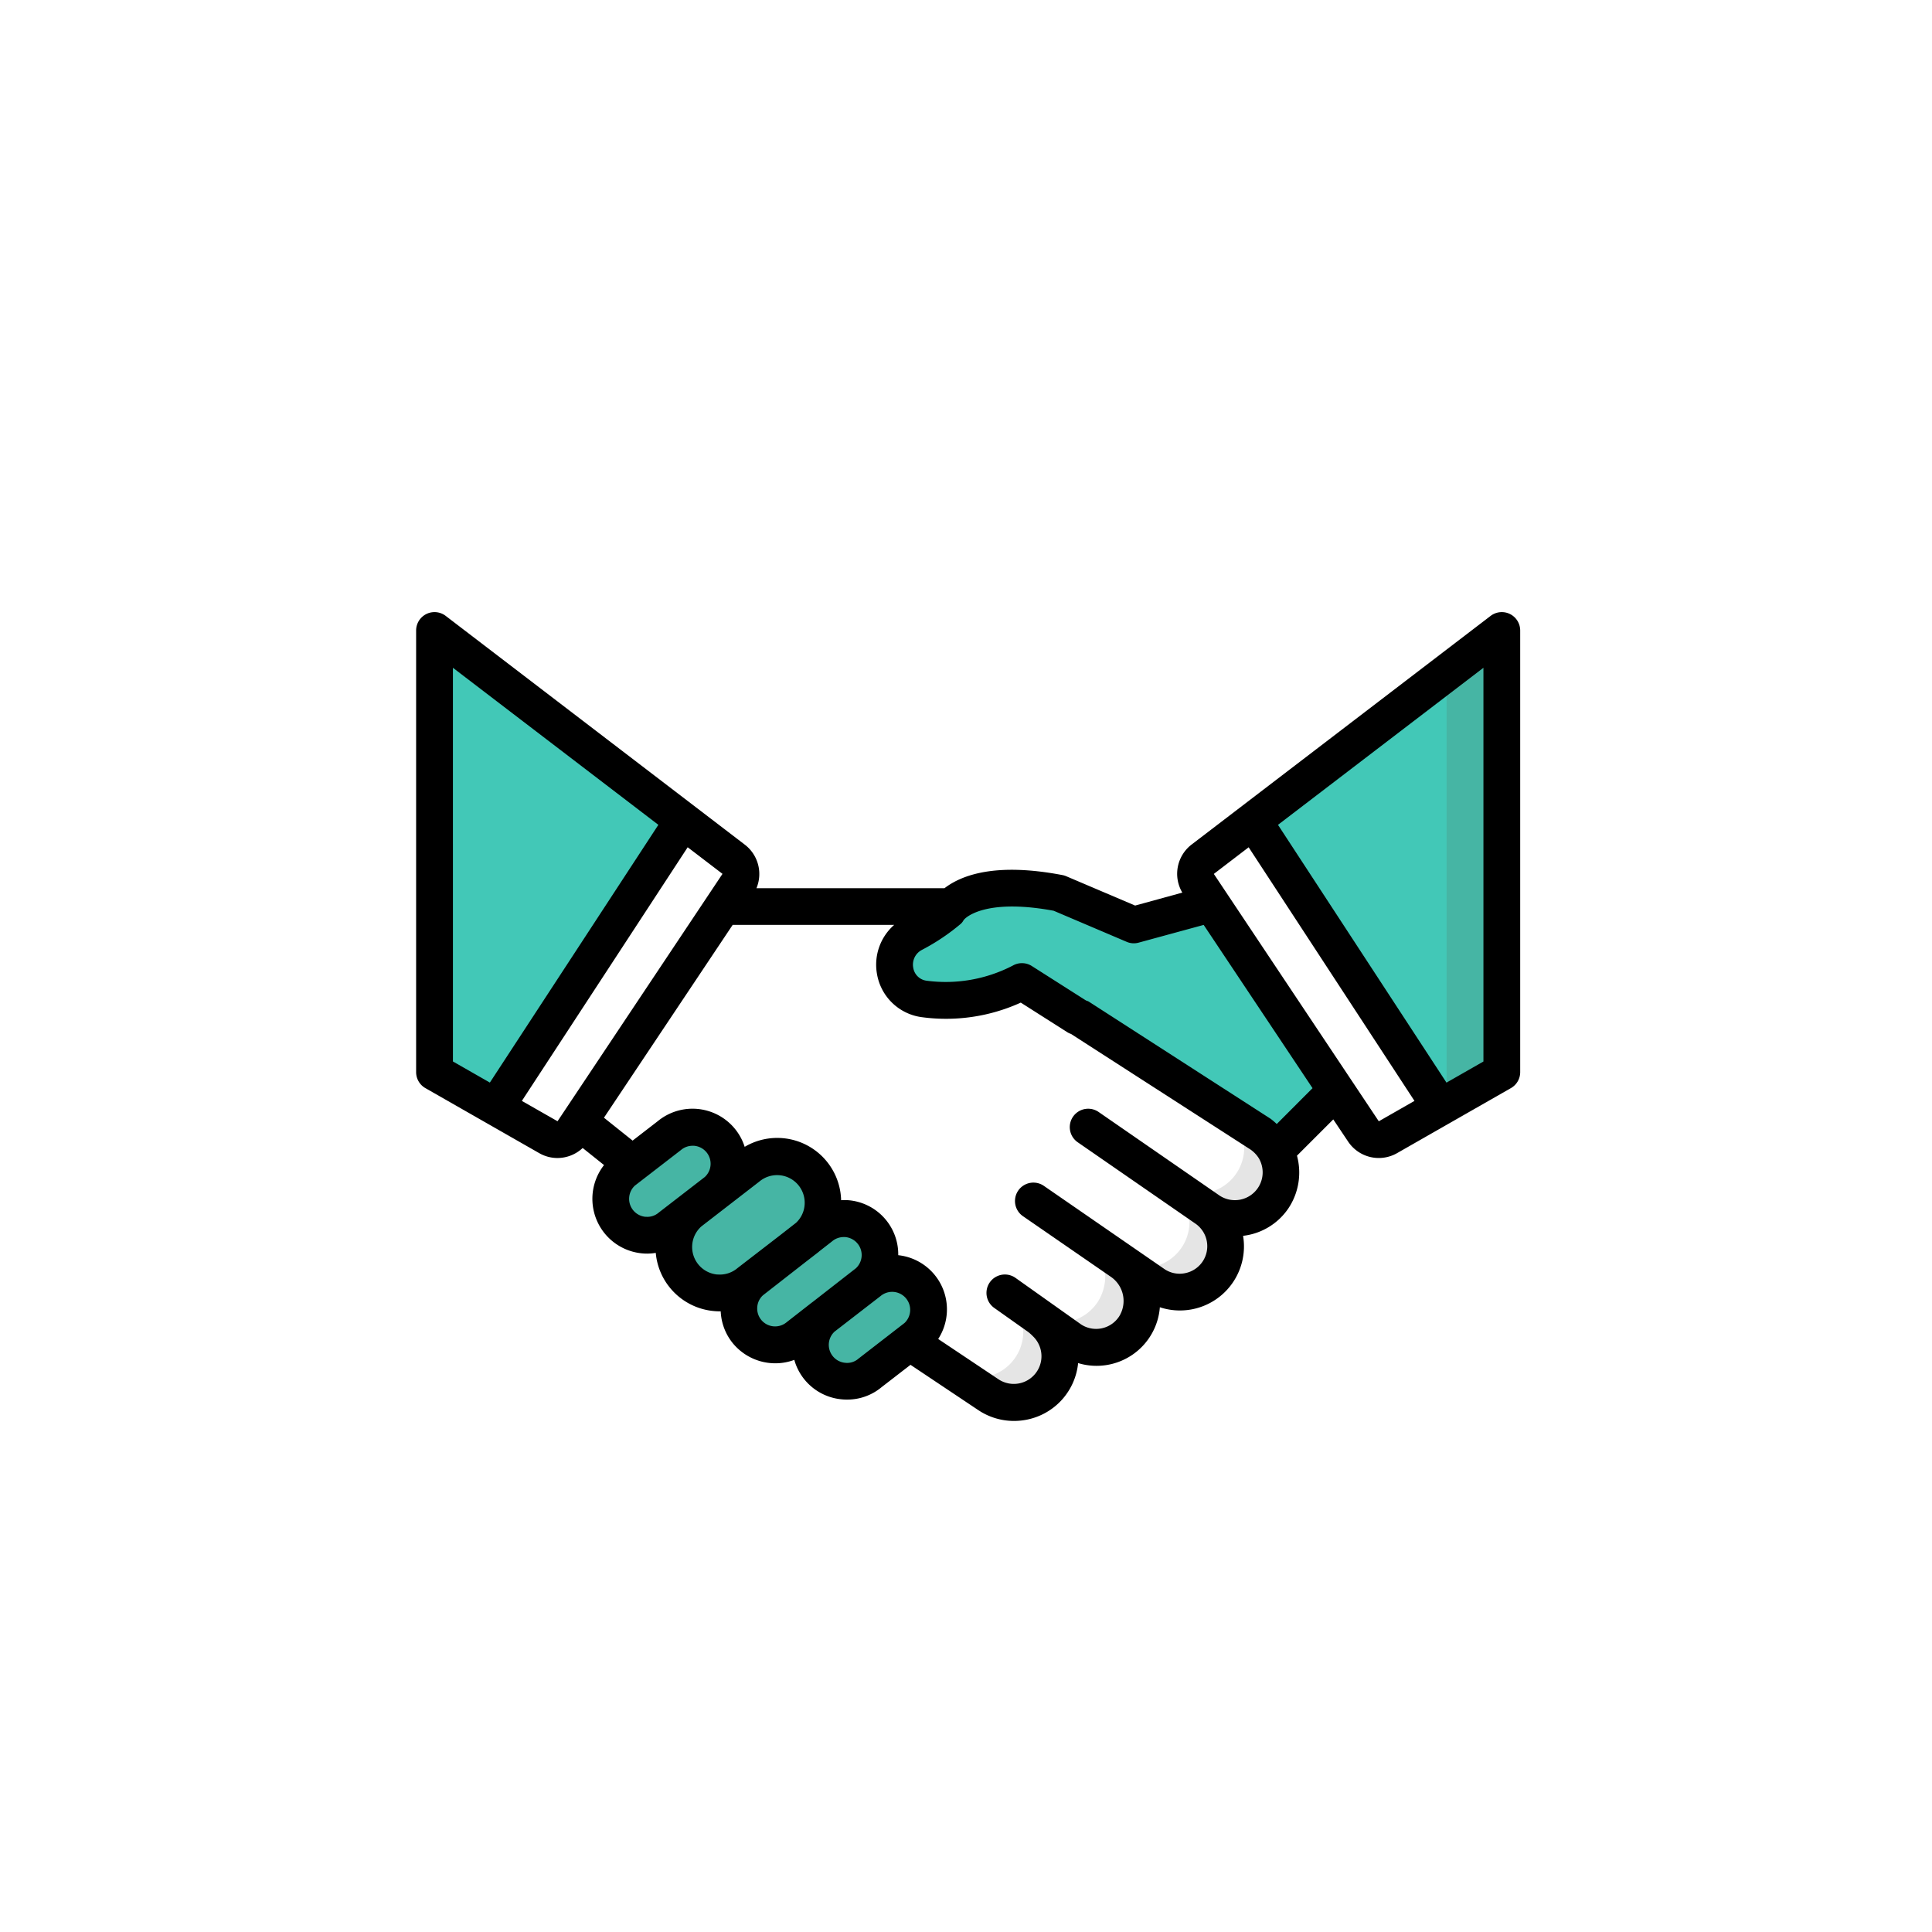 <svg xmlns="http://www.w3.org/2000/svg" width="130" height="130" viewBox="0 0 130 130">
    <defs>
        <style>
            .cls-1{fill:#fff}.cls-2{fill:#e5e5e5}.cls-3{fill:#46b5a4}.cls-4{fill:#42c8b7}.cls-5{filter:url(#Rectangle_11879)}
        </style>
        <filter id="Rectangle_11879" width="130" height="130" x="0" y="0" filterUnits="userSpaceOnUse">
            <feOffset/>
            <feGaussianBlur result="blur" stdDeviation="5"/>
            <feFlood flood-opacity=".153"/>
            <feComposite in2="blur" operator="in"/>
            <feComposite in="SourceGraphic"/>
        </filter>
    </defs>
    <g id="Group_10272" data-name="Group 10272" transform="translate(-237 -924.65)">
        <g class="cls-5" transform="translate(237 924.65)">
            <rect id="Rectangle_11879-2" width="100" height="100" class="cls-1" data-name="Rectangle 11879" rx="10" transform="translate(15 15)"/>
        </g>
        <g id="Group_10268" data-name="Group 10268" transform="translate(265 965.837)">
            <g id="Group_10270" data-name="Group 10270" transform="translate(1.238 1.21)">
                <path id="Path_33329" d="M122.384 224.786a3.11 3.11 0 0 1-4.26.892c-.012-.012-.025-.012-.037-.025l-.2-.136a3.093 3.093 0 0 1-3.517 5.089l-2.043-1.412a3.215 3.215 0 0 1 .718 4.259 3.093 3.093 0 0 1-4.3.867l-2.006-1.424a4.233 4.233 0 0 1 .334.309 3.1 3.1 0 0 1-3.851 4.829l-5.151-3.442h-.012l-18.802-12.084-.669-.532-2.9-2.315 9.658-14.487h15.267l8.2 7.021.471.409 10.265 6.612 1.981 1.275a3.3 3.3 0 0 1 1.028 1.127v.012a3.115 3.115 0 0 1-.174 3.156z" class="cls-2" data-name="Path 33329" transform="translate(-65.946 -186.545)"/>
                <path id="Path_33330" d="M119.908 223.09a3.11 3.11 0 0 1-4.26.891c-.012-.012-.025-.012-.037-.025l-.2-.136a3.093 3.093 0 0 1-3.517 5.089l-2.043-1.412a3.215 3.215 0 0 1 .718 4.26 3.093 3.093 0 0 1-4.3.867l-2.006-1.424a4.313 4.313 0 0 1 .334.309 3.1 3.1 0 0 1-3.851 4.829L95.6 232.9h-.012l-17-10.921-2.9-2.315 9.658-14.487h14.772l6.686 5.733 2.006 1.288 10.24 6.6a2.693 2.693 0 0 1 .5.421 3.3 3.3 0 0 1 .532.706v.012a3.114 3.114 0 0 1-.174 3.153z" class="cls-1" data-name="Path 33330" transform="translate(-65.946 -186.545)"/>
                <g id="Group_10268-2" data-name="Group 10268" transform="translate(11.859 33.487)">
                    <path id="Path_33331" d="M120.2 329.235a3.1 3.1 0 0 1 .362-4.363l3.858-2.981a3.1 3.1 0 1 1 4 4.725l-3.858 2.981a3.1 3.1 0 0 1-4.362-.362z" class="cls-3" data-name="Path 33331" transform="translate(-115.229 -319.187)"/>
                    <path id="Path_33332" d="M90.84 313.966a2.45 2.45 0 0 1 .286-3.453l3.053-2.36a2.45 2.45 0 0 1 3.166 3.739l-3.053 2.36a2.45 2.45 0 0 1-3.452-.286z" class="cls-3" data-name="Path 33332" transform="translate(-90.26 -307.573)"/>
                    <path id="Path_33333" d="M183.5 381.165a2.47 2.47 0 0 1 .317-3.479l3.1-2.4a2.45 2.45 0 1 1 3.166 3.739l-3.1 2.4a2.471 2.471 0 0 1-3.483-.26z" class="cls-3" data-name="Path 33333" transform="translate(-169.479 -364.949)"/>
                    <path id="Path_33334" d="M150.216 357.514a2.45 2.45 0 0 1 .286-3.453l4.609-3.6a2.45 2.45 0 0 1 3.166 3.739l-4.61 3.6a2.45 2.45 0 0 1-3.451-.286z" class="cls-3" data-name="Path 33334" transform="translate(-141.021 -343.744)"/>
                </g>
                <path id="Path_33335" d="M53.233 169.594l-1 1.511-9.658 14.487-.433.644a1.239 1.239 0 0 1-1.647.4L36.95 184.6l12.605-19.279 3.405 2.6a1.252 1.252 0 0 1 .273 1.673z" class="cls-1" data-name="Path 33335" transform="translate(-32.827 -152.477)"/>
                <path id="Path_33336" d="M247.506 214.334v-.012l4.061-4.061-8.556-12.524-5.064 1.38-5.03-2.142c-4.467-.857-6.376.131-7.1.75a1.752 1.752 0 0 0-.387.44 13.859 13.859 0 0 1-2.354 1.558 2.34 2.34 0 0 0 .736 4.369 11.067 11.067 0 0 0 6.608-1.166l3.743 2.381z" class="cls-4" data-name="Path 33336" transform="translate(-190.895 -179.25)"/>
                <path id="Path_33337" d="M8.533 76.8l16.728 12.841-12.605 19.279-4.123-2.407z" class="cls-4" data-name="Path 33337" transform="translate(-8.533 -76.796)"/>
                <g id="Group_10269" data-name="Group 10269" transform="translate(51.205)">
                    <path id="Path_33338" d="M377.91 184.6l-3.541 2.031a1.239 1.239 0 0 1-1.647-.4l-1.832-2.749-8.556-12.828-.706-1.065a1.252 1.252 0 0 1 .272-1.672l3.405-2.6z" class="cls-1" data-name="Path 33338" transform="translate(-361.422 -152.477)"/>
                    <path id="Path_33339" d="M401.195 108.99l-13.014-19.349L404.909 76.8v29.717z" class="cls-4" data-name="Path 33339" transform="translate(-384.298 -76.796)"/>
                </g>
                <path id="Path_33340" d="M480.487 76.8v29.717l-3.715 2.476-.186-.285.186-.953V80.511z" class="cls-3" data-name="Path 33340" transform="translate(-408.671 -76.796)"/>
            </g>
            <path id="Path_33341" d="M73.6 68.582a1.24 1.24 0 0 0-1.3.127L52.173 84.1a2.48 2.48 0 0 0-.617 3.229l-3.176.871-4.635-1.973a1.23 1.23 0 0 0-.251-.077c-4.447-.85-6.752-.03-7.943.883H22.9a2.485 2.485 0 0 0-.777-2.926L1.99 68.709a1.238 1.238 0 0 0-1.99.983v29.717a1.237 1.237 0 0 0 .624 1.075l7.664 4.378a2.455 2.455 0 0 0 1.224.325 2.485 2.485 0 0 0 1.695-.674l1.437 1.148a3.686 3.686 0 0 0 2.6 5.946c.105.01.209.013.313.013a3.694 3.694 0 0 0 .568-.049 4.3 4.3 0 0 0 1 2.4 4.306 4.306 0 0 0 2.949 1.517c.122.011.244.016.366.016h.055a3.649 3.649 0 0 0 .853 2.192 3.705 3.705 0 0 0 2.83 1.304 3.649 3.649 0 0 0 1.269-.23 3.656 3.656 0 0 0 3.233 2.659c.105.01.209.013.313.013a3.6 3.6 0 0 0 2.331-.839l1.942-1.5 4.572 3.055a4.313 4.313 0 0 0 2.388.721 4.4 4.4 0 0 0 .868-.086 4.313 4.313 0 0 0 3.45-3.807 4.27 4.27 0 0 0 5.5-3.757 4.31 4.31 0 0 0 5.6-4.806 4.265 4.265 0 0 0 3.054-1.856 4.342 4.342 0 0 0 .573-3.537l2.442-2.441 1 1.495a2.48 2.48 0 0 0 3.29.777l7.664-4.378a1.237 1.237 0 0 0 .624-1.075V69.692a1.239 1.239 0 0 0-.691-1.11zM2.476 72.2L16.3 82.768 4.962 100.111l-2.485-1.42zm4.639 29.144l11.158-17.067 2.342 1.79-11.1 16.646zm8.331 7.8a1.214 1.214 0 0 1-.726-2.1l3.1-2.394a1.2 1.2 0 0 1 .781-.287h.1a1.214 1.214 0 0 1 .726 2.1l-3.1 2.394a1.166 1.166 0 0 1-.881.283zm4.831 3.883a1.858 1.858 0 0 1-1.089-3.233l3.9-3.016a1.858 1.858 0 0 1 3.052 1.571 1.83 1.83 0 0 1-.579 1.2l-1.061.828-2.87 2.213a1.837 1.837 0 0 1-1.353.433zm2.961 3.07a1.2 1.2 0 0 1-.283-.883 1.18 1.18 0 0 1 .386-.793l2.895-2.259.854-.66.025-.026.874-.682a1.2 1.2 0 0 1 .78-.288 1.009 1.009 0 0 1 .1 0 1.214 1.214 0 0 1 .722 2.1l-2.9 2.261-.1.074-1.653 1.29a1.21 1.21 0 0 1-1.707-.141zm6.528 2.589a1.151 1.151 0 0 1-.883.282 1.213 1.213 0 0 1-.726-2.1l.057-.044 3.041-2.351a1.213 1.213 0 0 1 1.608 1.815zM56.642 107.2a1.871 1.871 0 0 1-2.553.532l-.01-.006-8.132-5.62a1.238 1.238 0 1 0-1.408 2.036l7.869 5.44a1.848 1.848 0 0 1-.663 3.353 1.826 1.826 0 0 1-1.377-.264l-8.138-5.616a1.239 1.239 0 0 0-1.408 2.039l5.944 4.1a1.969 1.969 0 0 1 .534 2.66 1.851 1.851 0 0 1-2.545.538l-2.19-1.554-2.232-1.584a1.238 1.238 0 0 0-1.434 2.019l2.3 1.629a3.54 3.54 0 0 1 .315.288 1.862 1.862 0 0 1-2.307 2.9l-4.078-2.726a3.666 3.666 0 0 0-2.688-5.638 3.654 3.654 0 0 0-3.367-3.7 3.536 3.536 0 0 0-.477 0 4.3 4.3 0 0 0-6.489-3.591 3.683 3.683 0 0 0-5.85-1.726l-1.691 1.307-1.928-1.541L21.3 89.5h10.868a3.564 3.564 0 0 0-1.156 3.313 3.527 3.527 0 0 0 2.942 2.887 12.151 12.151 0 0 0 6.732-.97l3.157 2.009a1.238 1.238 0 0 0 .223.1l12.071 7.774a2.021 2.021 0 0 1 .588.625.33.33 0 0 0 .021.042 1.874 1.874 0 0 1-.104 1.92zm1.267-4.3a4.37 4.37 0 0 0-.417-.356l-12.245-7.89a1.177 1.177 0 0 0-.175-.068l-3.642-2.317a1.24 1.24 0 0 0-1.281-.03 9.805 9.805 0 0 1-5.791 1.019 1.043 1.043 0 0 1-.908-.873 1.116 1.116 0 0 1 .58-1.2 14.27 14.27 0 0 0 2.6-1.74.834.834 0 0 0 .207-.261.977.977 0 0 1 .131-.134c.363-.311 1.859-1.253 5.932-.5l4.907 2.089a1.212 1.212 0 0 0 .81.056l4.376-1.193 7.325 10.985zm6.867-.184l-11.1-16.645 2.343-1.792 11.157 17.065zm7.04-4.022l-2.485 1.42-11.338-17.345L71.817 72.2v26.491z" data-name="Path 33341" transform="translate(0 -68.454)"/>
        </g>
    </g>
</svg>
